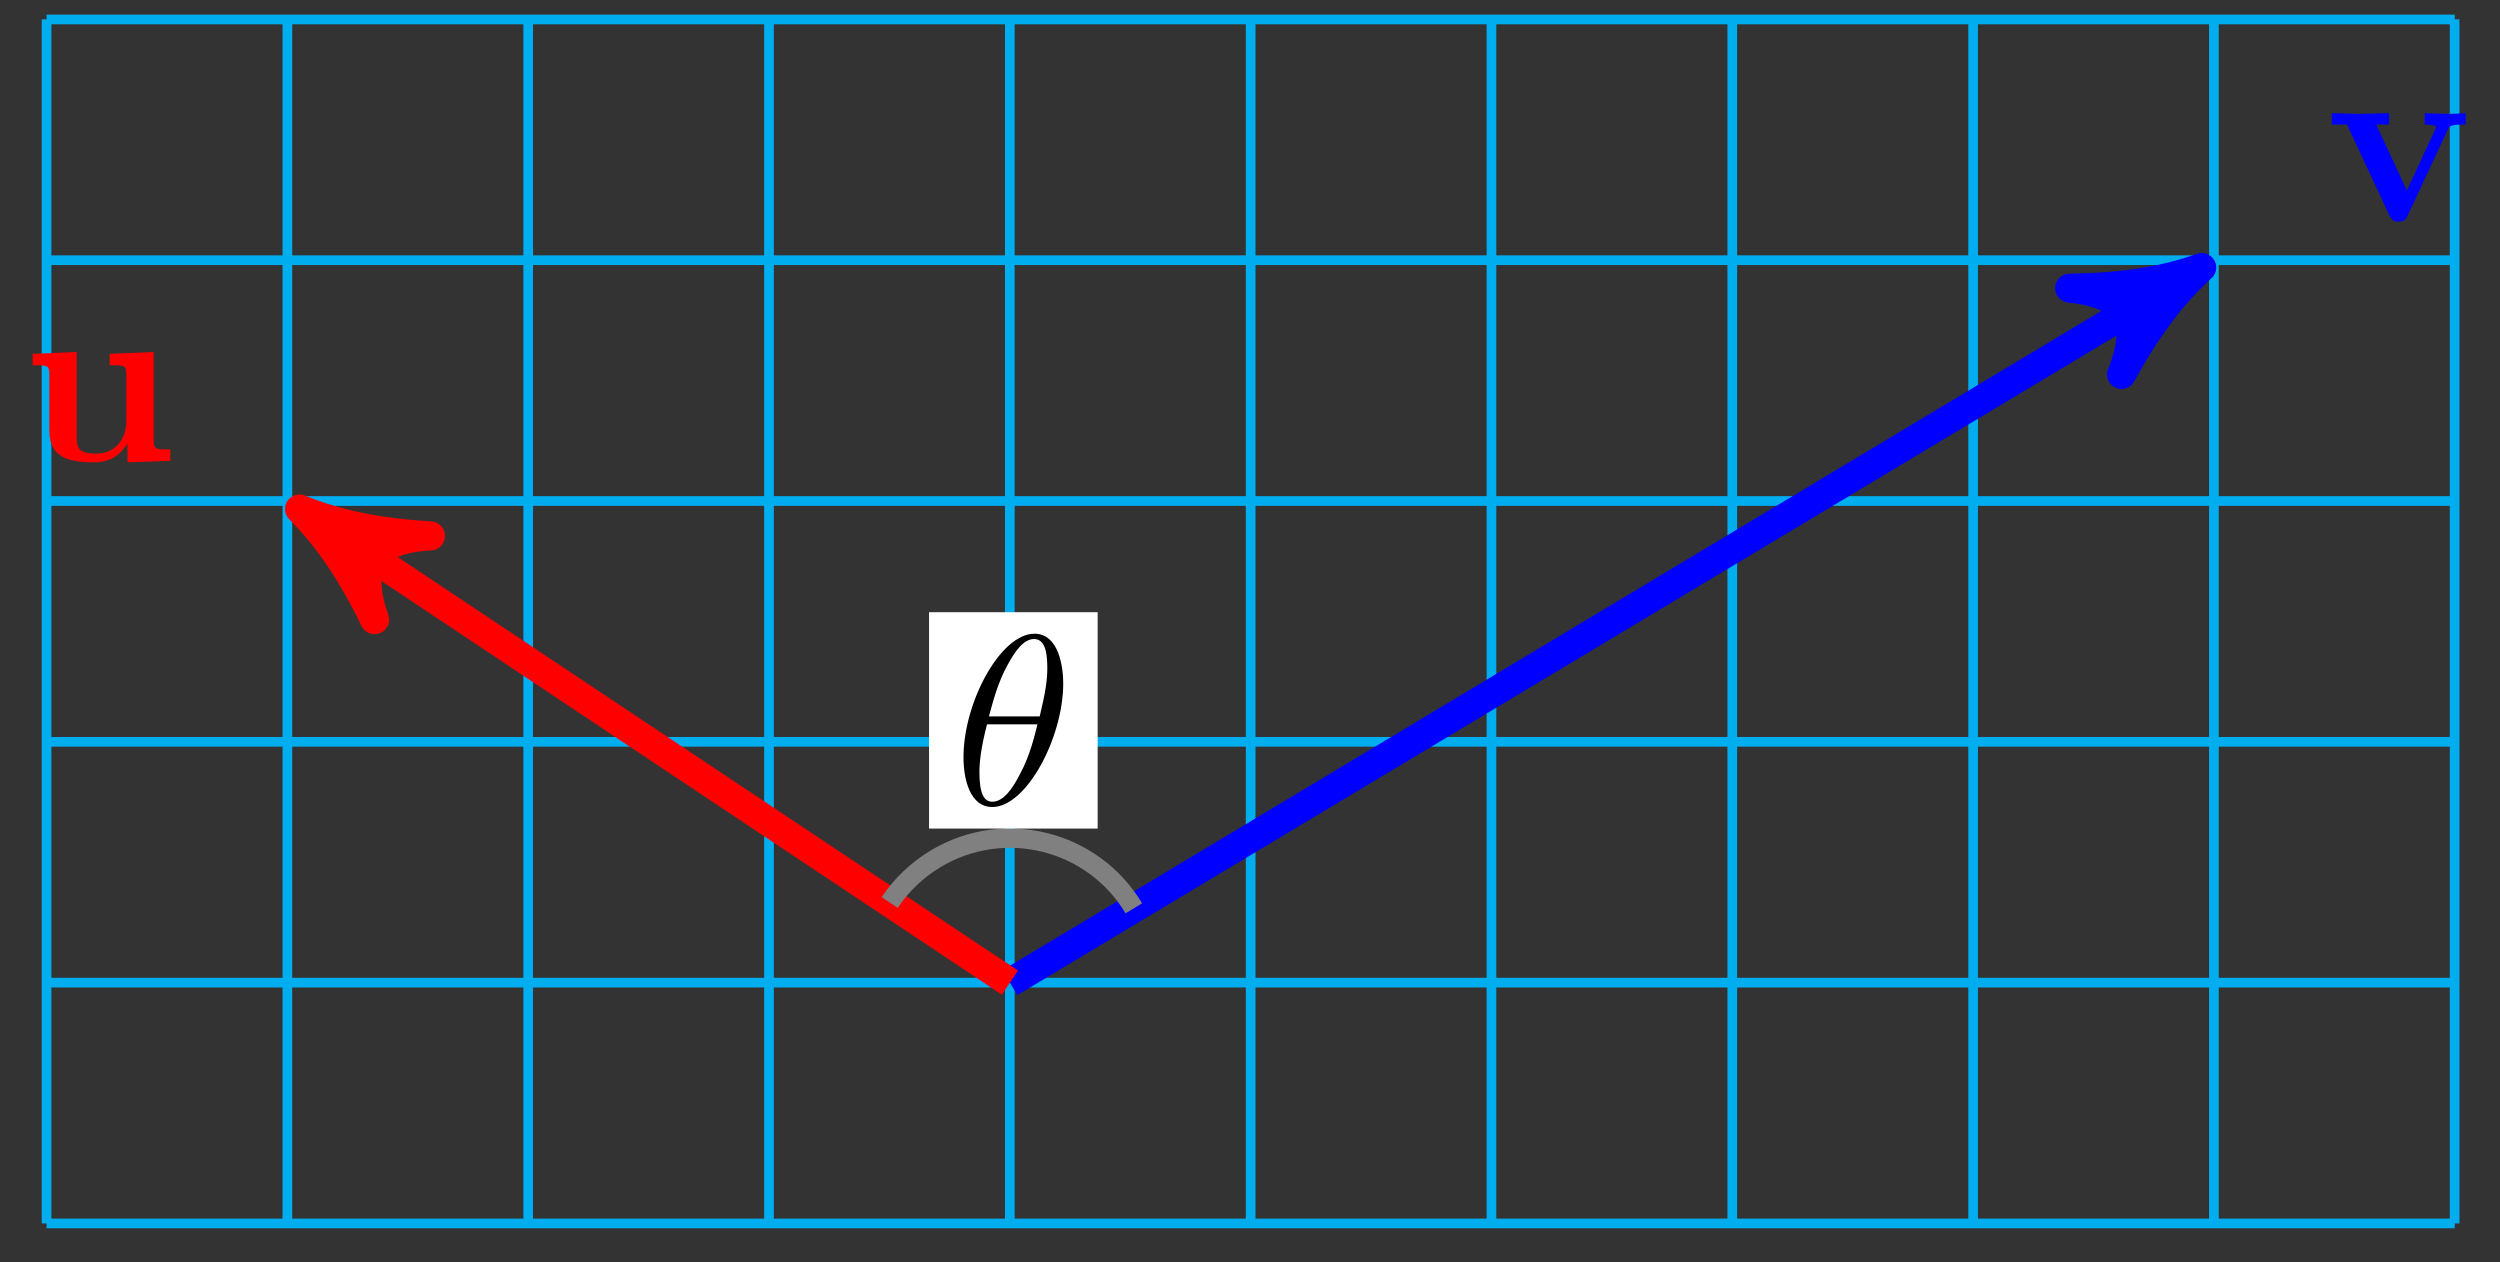 <?xml version="1.0" encoding="UTF-8"?>
<svg xmlns="http://www.w3.org/2000/svg" xmlns:xlink="http://www.w3.org/1999/xlink" width="103pt" height="52pt" viewBox="0 0 103 52" version="1.1">
<rect x="0" y="0" width="103" height="52" fill="#333333" stroke="none"/>
<defs>
<g>
<symbol overflow="visible" id="glyph0-0">
<path style="stroke:none;" d=""/>
</symbol>
<symbol overflow="visible" id="glyph0-1">
<path style="stroke:none;" d="M 5.781 -3.953 L 5.781 -4.422 C 5.531 -4.406 5.25 -4.391 5 -4.391 L 4.094 -4.422 L 4.094 -3.953 C 4.281 -3.953 4.562 -3.922 4.562 -3.844 C 4.562 -3.844 4.562 -3.828 4.516 -3.734 L 3.359 -1.234 L 2.094 -3.953 L 2.625 -3.953 L 2.625 -4.422 L 1.391 -4.391 L 0.266 -4.422 L 0.266 -3.953 L 0.891 -3.953 L 2.641 -0.203 C 2.766 0.047 2.891 0.047 3.016 0.047 C 3.188 0.047 3.297 0.016 3.391 -0.203 L 5.047 -3.75 C 5.109 -3.891 5.141 -3.953 5.781 -3.953 Z M 5.781 -3.953 "/>
</symbol>
<symbol overflow="visible" id="glyph0-2">
<path style="stroke:none;" d="M 6.125 0 L 6.125 -0.469 C 5.516 -0.469 5.438 -0.469 5.438 -0.859 L 5.438 -4.484 L 3.625 -4.406 L 3.625 -3.938 C 4.234 -3.938 4.312 -3.938 4.312 -3.547 L 4.312 -1.641 C 4.312 -0.828 3.797 -0.297 3.078 -0.297 C 2.297 -0.297 2.266 -0.547 2.266 -1.094 L 2.266 -4.484 L 0.453 -4.406 L 0.453 -3.938 C 1.062 -3.938 1.141 -3.938 1.141 -3.547 L 1.141 -1.219 C 1.141 -0.156 1.938 0.062 2.938 0.062 C 3.188 0.062 3.906 0.062 4.359 -0.719 L 4.359 0.062 Z M 6.125 0 "/>
</symbol>
<symbol overflow="visible" id="glyph1-0">
<path style="stroke:none;" d=""/>
</symbol>
<symbol overflow="visible" id="glyph1-1">
<path style="stroke:none;" d="M 4.531 -4.984 C 4.531 -5.641 4.359 -7.031 3.344 -7.031 C 1.953 -7.031 0.422 -4.219 0.422 -1.938 C 0.422 -1 0.703 0.109 1.609 0.109 C 3.016 0.109 4.531 -2.75 4.531 -4.984 Z M 1.469 -3.625 C 1.641 -4.25 1.844 -5.047 2.25 -5.766 C 2.516 -6.25 2.875 -6.812 3.328 -6.812 C 3.812 -6.812 3.875 -6.172 3.875 -5.609 C 3.875 -5.109 3.797 -4.609 3.562 -3.625 Z M 3.469 -3.297 C 3.359 -2.844 3.156 -2 2.766 -1.281 C 2.422 -0.594 2.047 -0.109 1.609 -0.109 C 1.281 -0.109 1.078 -0.406 1.078 -1.328 C 1.078 -1.75 1.141 -2.328 1.391 -3.297 Z M 3.469 -3.297 "/>
</symbol>
</g>
</defs>
<g id="surface1">
<path style="fill:none;stroke-width:0.399;stroke-linecap:butt;stroke-linejoin:miter;stroke:rgb(0%,67.839%,93.729%);stroke-opacity:1;stroke-miterlimit:10;" d="M -0.002 0.002 L 99.215 0.002 M -0.002 9.923 L 99.215 9.923 M -0.002 19.845 L 99.215 19.845 M -0.002 29.767 L 99.215 29.767 M -0.002 39.688 L 99.215 39.688 M -0.002 49.606 L 99.215 49.606 M -0.002 0.002 L -0.002 49.61 M 9.92 0.002 L 9.92 49.61 M 19.842 0.002 L 19.842 49.61 M 29.763 0.002 L 29.763 49.61 M 39.685 0.002 L 39.685 49.61 M 49.607 0.002 L 49.607 49.61 M 59.528 0.002 L 59.528 49.61 M 69.45 0.002 L 69.45 49.61 M 79.372 0.002 L 79.372 49.61 M 89.293 0.002 L 89.293 49.61 M 99.211 0.002 L 99.211 49.61 " transform="matrix(1,0,0,-1,1.92,50.408)"/>
<path style="fill:none;stroke-width:1.196;stroke-linecap:butt;stroke-linejoin:miter;stroke:rgb(0%,0%,100%);stroke-opacity:1;stroke-miterlimit:10;" d="M 39.689 9.923 L 87.696 38.727 " transform="matrix(1,0,0,-1,1.92,50.408)"/>
<path style="fill-rule:nonzero;fill:rgb(0%,0%,100%);fill-opacity:1;stroke-width:1.196;stroke-linecap:butt;stroke-linejoin:round;stroke:rgb(0%,0%,100%);stroke-opacity:1;stroke-miterlimit:10;" d="M 1.278 0.001 C -0.317 0.32 -1.911 0.958 -3.824 2.074 C -1.911 0.639 -1.911 -0.637 -3.825 -2.072 C -1.911 -0.956 -0.317 -0.318 1.278 0.001 Z M 1.278 0.001 " transform="matrix(0.857,-0.515,-0.515,-0.857,89.616,11.681)"/>
<g style="fill:rgb(0%,0%,100%);fill-opacity:1;">
  <use xlink:href="#glyph0-1" x="95.805" y="9.084"/>
</g>
<path style="fill:none;stroke-width:1.196;stroke-linecap:butt;stroke-linejoin:miter;stroke:rgb(100%,0%,0%);stroke-opacity:1;stroke-miterlimit:10;" d="M 39.689 9.923 L 11.482 28.728 " transform="matrix(1,0,0,-1,1.92,50.408)"/>
<path style="fill-rule:nonzero;fill:rgb(100%,0%,0%);fill-opacity:1;stroke-width:1.196;stroke-linecap:butt;stroke-linejoin:round;stroke:rgb(100%,0%,0%);stroke-opacity:1;stroke-miterlimit:10;" d="M 1.275 0 C -0.318 0.319 -1.912 0.956 -3.826 2.074 C -1.911 0.638 -1.915 -0.638 -3.827 -2.072 C -1.914 -0.956 -0.319 -0.32 1.275 0 Z M 1.275 0 " transform="matrix(-0.832,-0.555,-0.555,0.832,13.401,21.679)"/>
<g style="fill:rgb(100%,0%,0%);fill-opacity:1;">
  <use xlink:href="#glyph0-2" x="0.893" y="18.986"/>
</g>
<path style="fill:none;stroke-width:0.797;stroke-linecap:butt;stroke-linejoin:miter;stroke:rgb(50%,50%,50%);stroke-opacity:1;stroke-miterlimit:10;" d="M 44.794 12.986 C 43.103 15.802 39.447 16.72 36.626 15.025 C 35.873 14.572 35.224 13.958 34.736 13.224 " transform="matrix(1,0,0,-1,1.92,50.408)"/>
<path style=" stroke:none;fill-rule:nonzero;fill:rgb(100%,100%,100%);fill-opacity:1;" d="M 38.277 34.137 L 45.223 34.137 L 45.223 25.223 L 38.277 25.223 Z M 38.277 34.137 "/>
<g style="fill:rgb(0%,0%,0%);fill-opacity:1;">
  <use xlink:href="#glyph1-1" x="39.274" y="33.14"/>
</g>
</g>
</svg>
